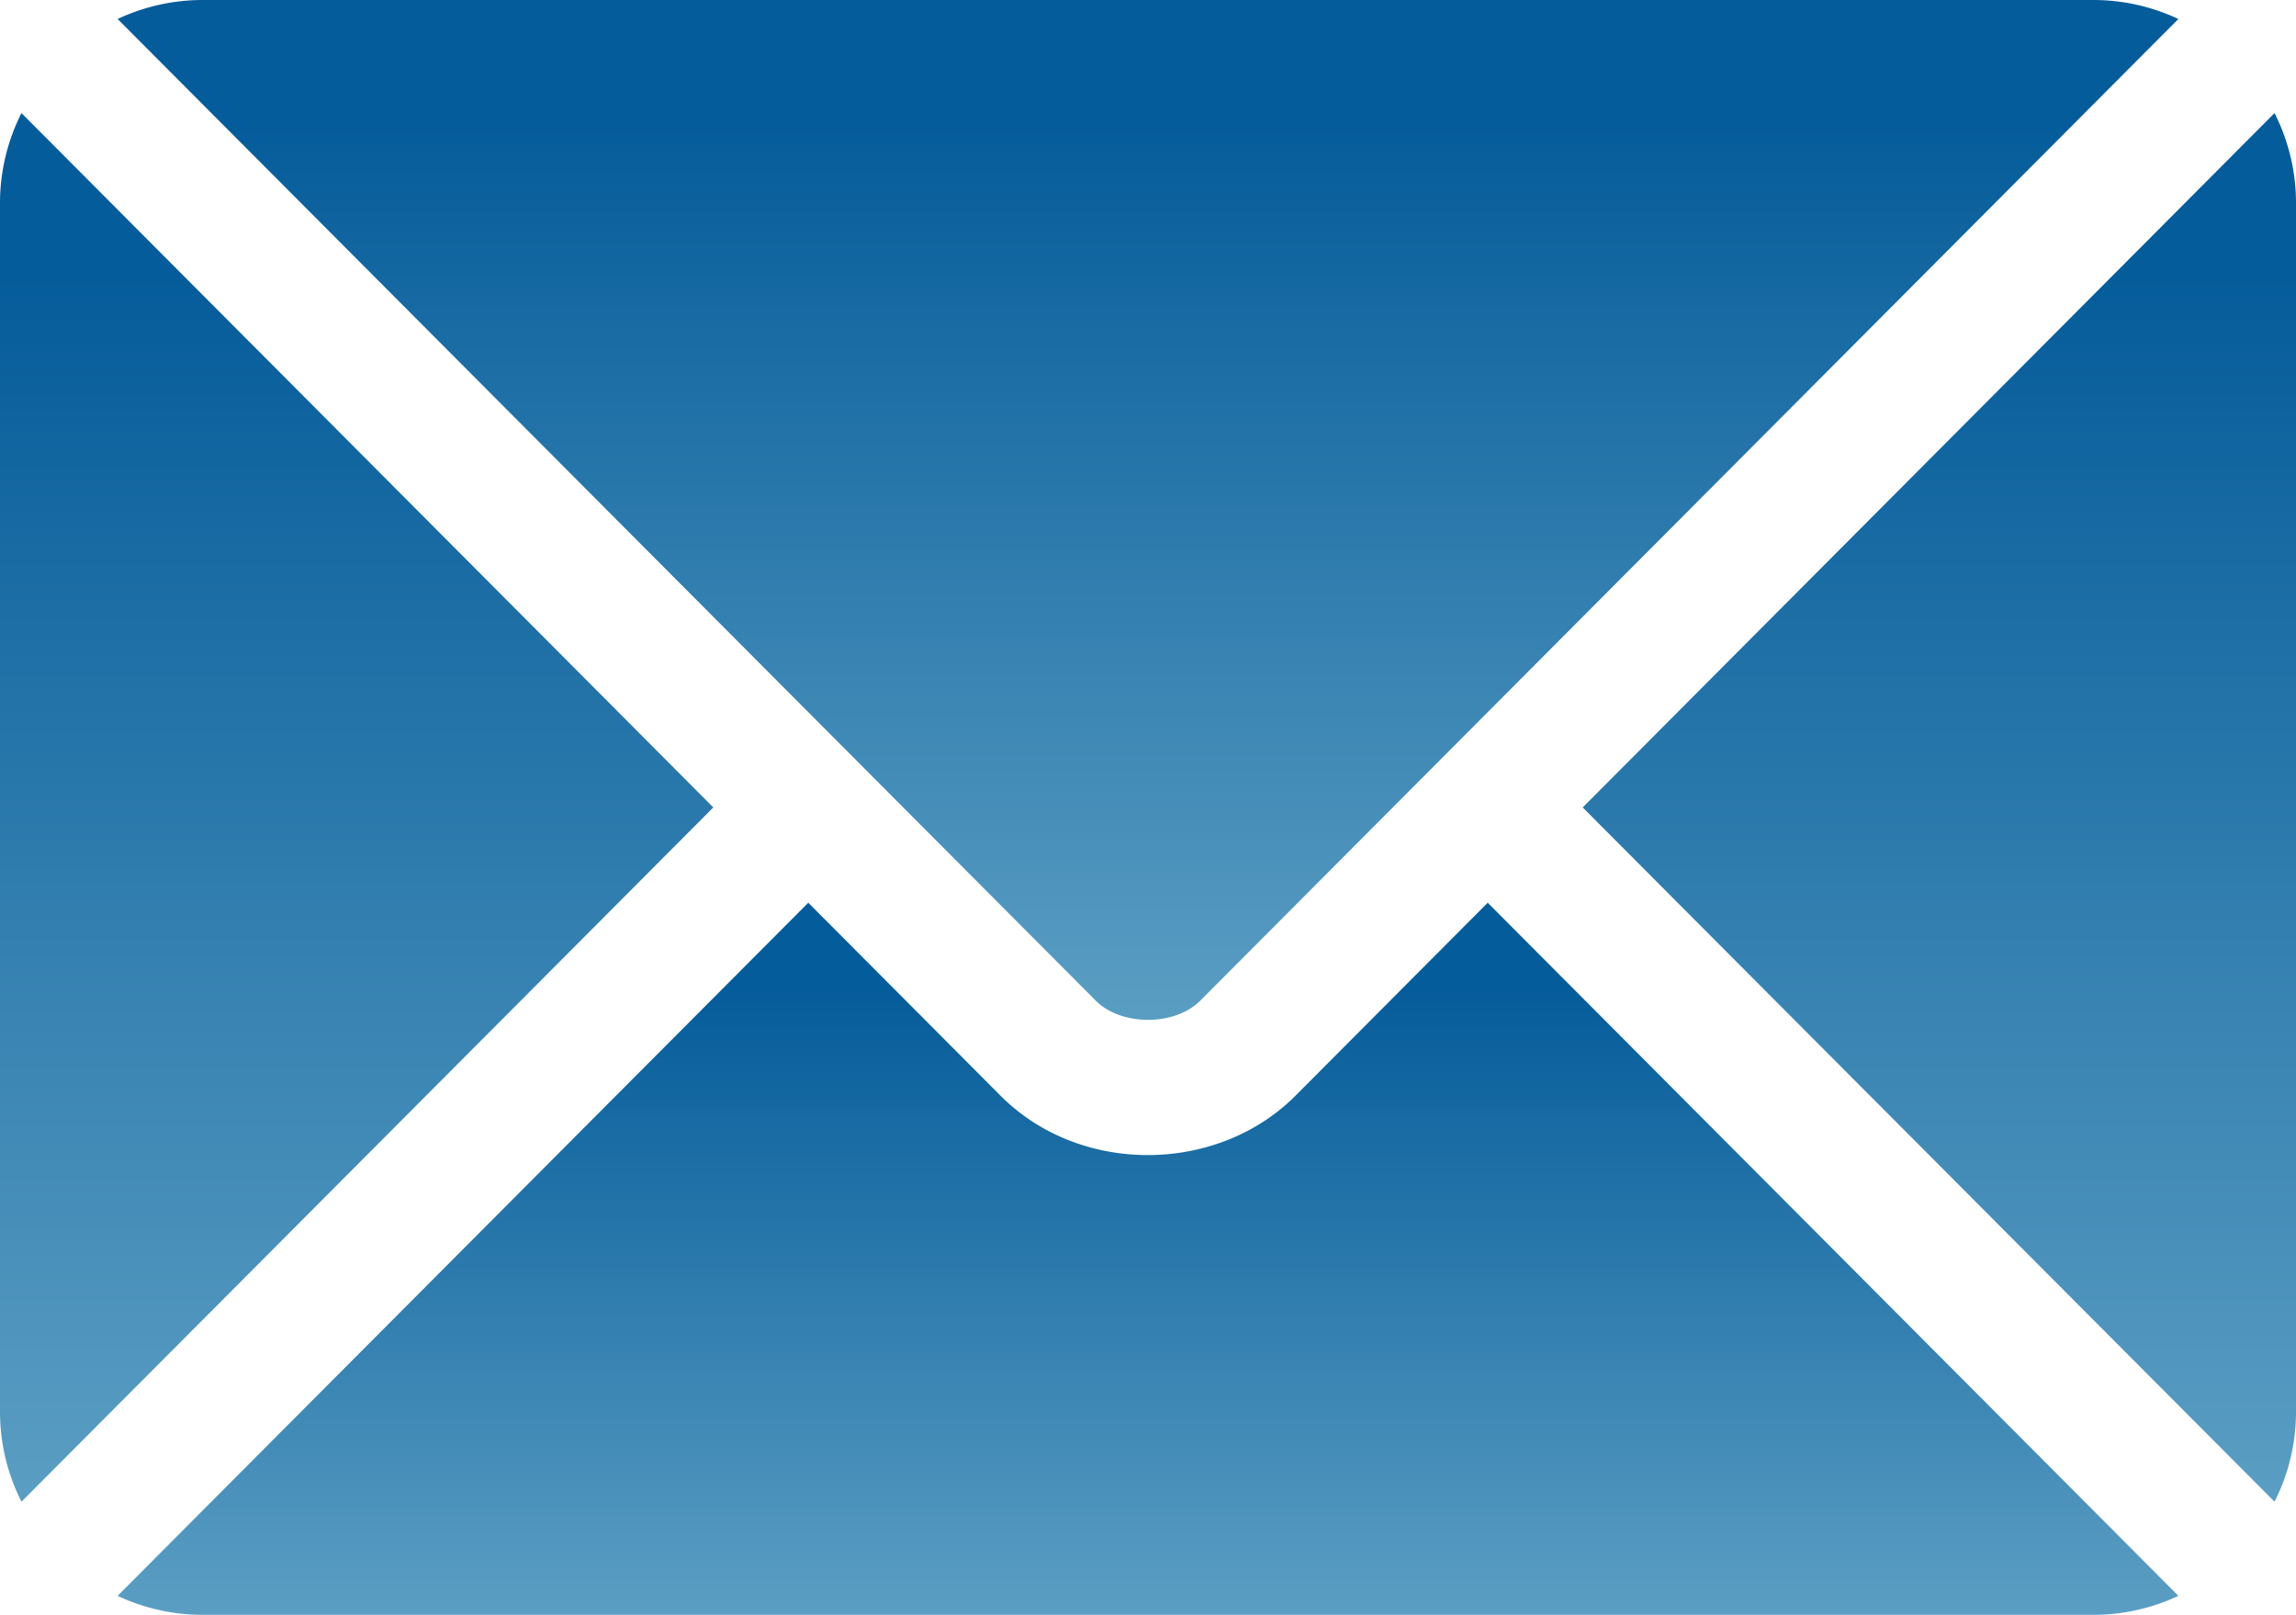 <svg xmlns="http://www.w3.org/2000/svg" xmlns:xlink="http://www.w3.org/1999/xlink" width="338.535" height="238.032" viewBox="0 0 338.535 238.032"><defs><linearGradient id="a" x1="0.5" y1="0.119" x2="0.5" y2="1" gradientUnits="objectBoundingBox"><stop offset="0" stop-color="#055c9a"/><stop offset="1" stop-color="#5b9ec3"/></linearGradient></defs><g transform="translate(0 -76)"><g transform="translate(17.341 209.067)"><path d="M228.243,277.251,199.89,305.7c-11.5,11.538-31.728,11.787-43.474,0l-28.354-28.449L26.226,379.417a29.463,29.463,0,0,0,12.413,2.8H317.666a29.436,29.436,0,0,0,12.411-2.8Z" transform="translate(-26.226 -277.251)" fill="url(#a)"/></g><g transform="translate(17.342 76)"><path d="M317.667,76H38.64a29.452,29.452,0,0,0-12.412,2.8L135.046,187.978c.007.007.016.009.023.016a.033.033,0,0,1,.009.017l35.383,35.5c3.758,3.758,11.628,3.758,15.386,0l35.376-35.494a.129.129,0,0,1,.016-.023.13.13,0,0,0,.023-.016L330.077,78.8A29.436,29.436,0,0,0,317.667,76Z" transform="translate(-26.228 -76)" fill="url(#a)"/></g><g transform="translate(0 92.67)"><path d="M3.165,101.212A29.389,29.389,0,0,0,0,114.3V292.82A29.38,29.38,0,0,0,3.164,305.9L105.176,203.561Z" transform="translate(0 -101.212)" fill="url(#a)"/></g><g transform="translate(233.36 92.669)"><path d="M454.944,101.21,352.933,203.561,454.944,305.9a29.39,29.39,0,0,0,3.165-13.085V114.3A29.39,29.39,0,0,0,454.944,101.21Z" transform="translate(-352.933 -101.21)" fill="url(#a)"/></g></g></svg>